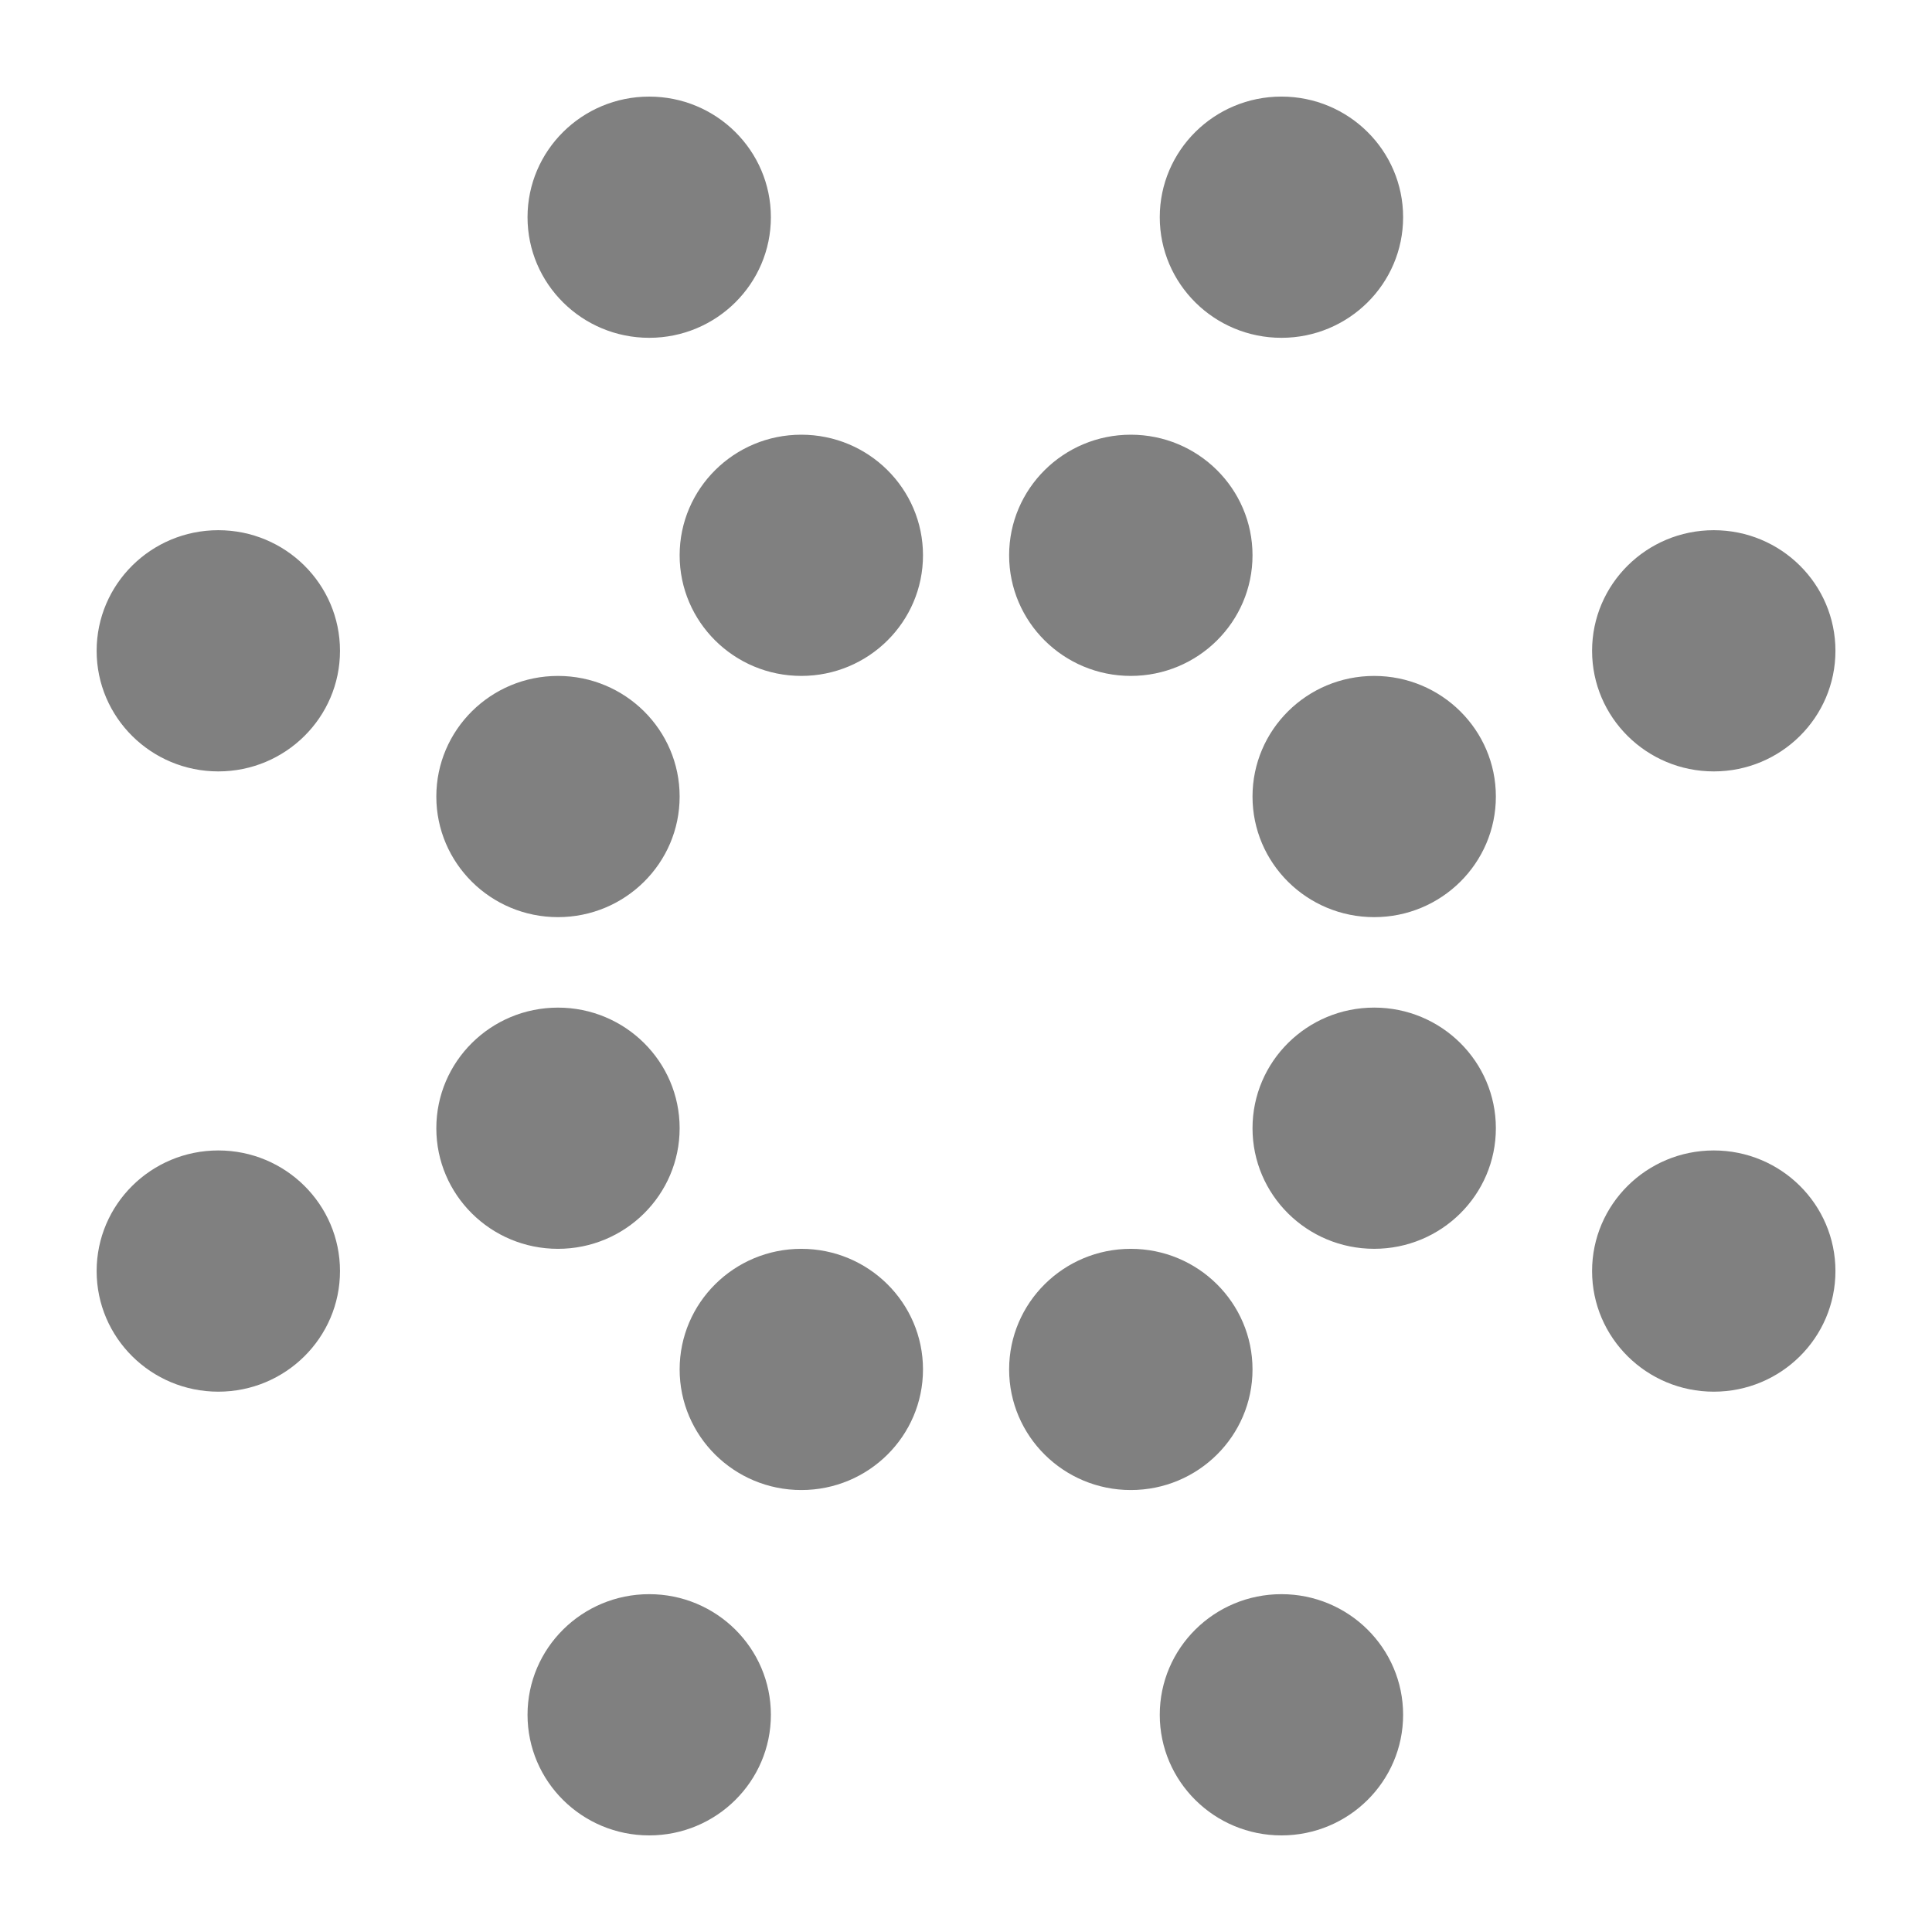 <?xml version="1.0" encoding="iso-8859-1"?>
<!-- Generator: Adobe Illustrator 15.0.0, SVG Export Plug-In . SVG Version: 6.00 Build 0)  -->
<!DOCTYPE svg PUBLIC "-//W3C//DTD SVG 1.1//EN" "http://www.w3.org/Graphics/SVG/1.1/DTD/svg11.dtd">
<svg version="1.1" id="Layer_1" xmlns="http://www.w3.org/2000/svg" xmlns:xlink="http://www.w3.org/1999/xlink" x="0px" y="0px"
	 width="100px" height="100px" viewBox="0 0 100 100" style='fill:gray;fill-opacity:1;fill-rule:evenodd;stroke:none' xml:space="preserve">
<path id="Ning" d="M82.406,65.79c0-3.447,2.821-6.243,6.299-6.243c3.48,0,6.297,2.796,6.297,6.243s-2.816,6.243-6.297,6.243
	C85.228,72.033,82.406,69.237,82.406,65.79z M88.705,39.928c3.48,0,6.297-2.796,6.297-6.242c0-3.447-2.816-6.243-6.297-6.243
	c-3.478,0-6.299,2.796-6.299,6.243C82.406,37.132,85.228,39.928,88.705,39.928z M64.83,41.229c0,3.448,2.817,6.242,6.298,6.242
	c3.478,0,6.298-2.794,6.298-6.242c0-3.447-2.82-6.243-6.298-6.243C67.647,34.985,64.83,37.781,64.83,41.229z M33.603,82.514
	c-3.478,0-6.298,2.796-6.298,6.243S30.125,95,33.603,95s6.298-2.796,6.298-6.243S37.08,82.514,33.603,82.514z M58.529,34.985
	c3.48,0,6.301-2.796,6.301-6.243S62.01,22.5,58.529,22.5c-3.477,0-6.297,2.795-6.297,6.242S55.053,34.985,58.529,34.985z
	 M71.128,52.153c-3.48,0-6.298,2.796-6.298,6.243s2.817,6.242,6.298,6.242c3.478,0,6.298-2.795,6.298-6.242
	S74.605,52.153,71.128,52.153z M41.476,64.639c-3.478,0-6.298,2.796-6.298,6.243s2.82,6.242,6.298,6.242s6.298-2.795,6.298-6.242
	S44.953,64.639,41.476,64.639z M66.327,82.514c-3.478,0-6.298,2.796-6.298,6.243S62.85,95,66.327,95s6.298-2.796,6.298-6.243
	S69.805,82.514,66.327,82.514z M66.327,17.485c3.478,0,6.298-2.796,6.298-6.243c0-3.447-2.82-6.243-6.298-6.243
	s-6.298,2.796-6.298,6.243C60.029,14.689,62.85,17.485,66.327,17.485z M28.88,64.639c3.478,0,6.298-2.795,6.298-6.242
	s-2.82-6.243-6.298-6.243s-6.296,2.796-6.296,6.243S25.402,64.639,28.88,64.639z M11.3,39.928c3.478,0,6.298-2.796,6.298-6.242
	c0-3.447-2.82-6.243-6.298-6.243s-6.298,2.796-6.298,6.243C5.002,37.132,7.822,39.928,11.3,39.928z M11.3,72.033
	c3.478,0,6.298-2.796,6.298-6.243s-2.82-6.243-6.298-6.243s-6.298,2.796-6.298,6.243S7.822,72.033,11.3,72.033z M28.88,47.471
	c3.478,0,6.298-2.794,6.298-6.242c0-3.447-2.82-6.243-6.298-6.243s-6.296,2.796-6.296,6.243
	C22.584,44.677,25.402,47.471,28.88,47.471z M58.529,77.124c3.48,0,6.301-2.795,6.301-6.242s-2.82-6.243-6.301-6.243
	c-3.477,0-6.297,2.796-6.297,6.243S55.053,77.124,58.529,77.124z M35.178,28.742c0,3.447,2.82,6.243,6.298,6.243
	s6.298-2.796,6.298-6.243s-2.82-6.242-6.298-6.242S35.178,25.295,35.178,28.742z M33.603,17.485c3.478,0,6.298-2.796,6.298-6.243
	C39.9,7.795,37.08,5,33.603,5s-6.298,2.796-6.298,6.243C27.305,14.689,30.125,17.485,33.603,17.485z"/>
</svg>
